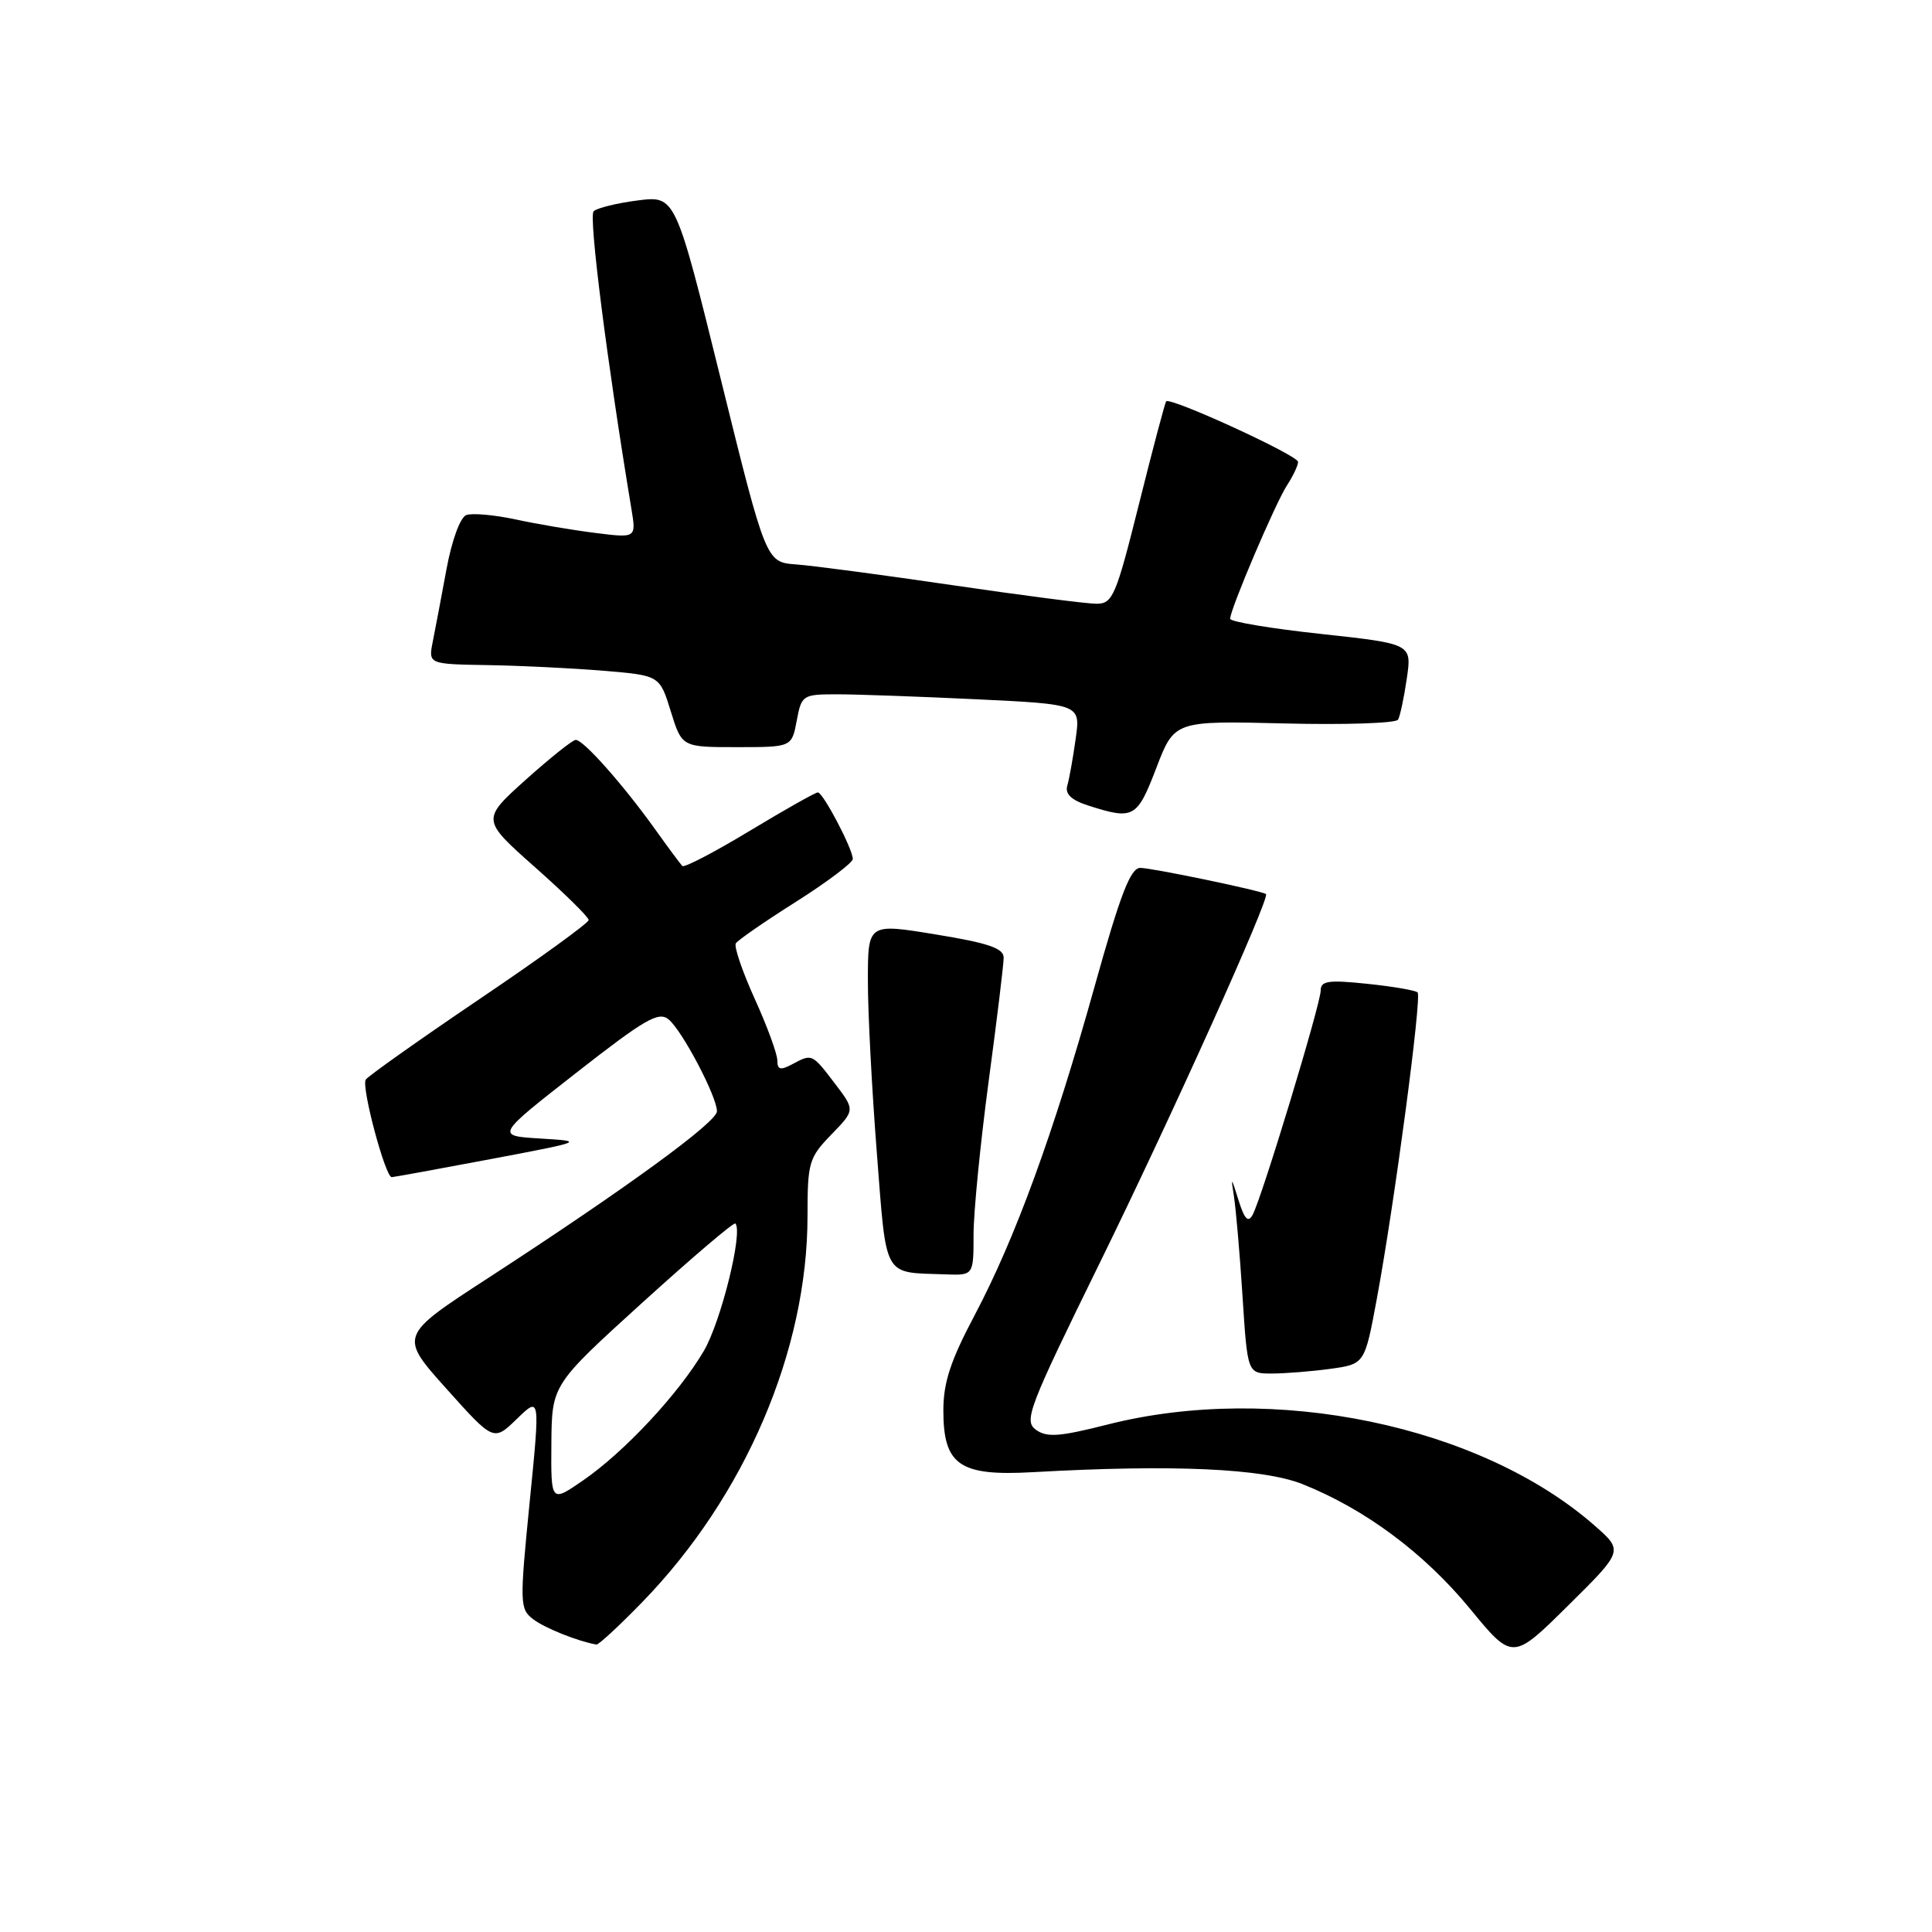 <?xml version="1.0" encoding="UTF-8" standalone="no"?>
<!DOCTYPE svg PUBLIC "-//W3C//DTD SVG 1.1//EN" "http://www.w3.org/Graphics/SVG/1.1/DTD/svg11.dtd" >
<svg xmlns="http://www.w3.org/2000/svg" xmlns:xlink="http://www.w3.org/1999/xlink" version="1.1" viewBox="0 0 256 256">
 <g >
 <path fill="currentColor"
d=" M 211.31 202.16 C 196.15 188.86 168.76 183.17 146.75 188.76 C 140.36 190.38 138.70 190.50 137.25 189.44 C 135.64 188.26 136.30 186.54 145.73 167.33 C 155.20 148.03 168.32 118.92 167.75 118.47 C 167.19 118.03 152.63 115.00 151.09 115.00 C 149.80 115.00 148.45 118.49 145.03 130.75 C 139.60 150.20 134.52 164.11 129.13 174.30 C 125.95 180.30 125.00 183.20 125.00 186.89 C 125.00 194.14 127.14 195.62 136.86 195.07 C 155.36 194.03 167.32 194.56 172.60 196.66 C 180.86 199.95 188.70 205.78 194.76 213.14 C 200.42 220.03 200.42 220.03 207.77 212.76 C 215.11 205.50 215.11 205.50 211.31 202.16 Z  M 85.14 212.25 C 98.74 198.24 107.00 178.92 107.00 161.14 C 107.00 154.03 107.18 153.41 110.15 150.34 C 113.31 147.09 113.31 147.09 110.60 143.54 C 107.58 139.58 107.62 139.60 104.93 141.04 C 103.41 141.85 103.00 141.74 103.00 140.51 C 103.00 139.66 101.66 135.99 100.01 132.36 C 98.37 128.74 97.24 125.43 97.50 125.00 C 97.76 124.58 101.35 122.09 105.49 119.48 C 109.62 116.86 113.00 114.31 113.00 113.82 C 113.00 112.50 109.06 105.00 108.37 105.00 C 108.04 105.00 103.97 107.30 99.33 110.10 C 94.68 112.91 90.67 115.00 90.41 114.75 C 90.16 114.49 88.50 112.26 86.73 109.78 C 82.49 103.87 77.26 97.99 76.28 98.04 C 75.85 98.06 72.87 100.45 69.64 103.34 C 63.79 108.61 63.79 108.61 70.89 114.91 C 74.80 118.37 78.00 121.52 78.00 121.91 C 78.00 122.29 71.47 127.03 63.48 132.42 C 55.50 137.82 48.74 142.61 48.46 143.06 C 47.86 144.03 51.06 156.01 51.91 155.98 C 52.24 155.96 58.12 154.89 65.00 153.59 C 77.47 151.23 77.48 151.22 71.59 150.86 C 65.68 150.50 65.68 150.50 76.36 142.15 C 85.48 135.02 87.27 133.98 88.60 135.08 C 90.41 136.58 95.00 145.31 95.00 147.25 C 95.00 148.69 83.01 157.43 64.69 169.34 C 52.88 177.01 52.88 177.01 59.14 184.00 C 65.41 191.00 65.41 191.00 68.49 188.01 C 71.58 185.01 71.58 185.01 70.18 199.07 C 68.85 212.49 68.87 213.19 70.64 214.55 C 72.16 215.72 76.61 217.50 79.03 217.91 C 79.32 217.96 82.07 215.41 85.14 212.25 Z  M 176.27 181.38 C 180.83 180.75 180.83 180.75 182.43 172.13 C 184.76 159.60 188.42 132.09 187.84 131.50 C 187.56 131.23 184.56 130.71 181.17 130.36 C 176.02 129.82 175.00 129.97 175.00 131.24 C 175.00 133.02 167.18 158.79 165.98 160.97 C 165.38 162.07 164.90 161.55 164.09 158.97 C 163.15 155.93 163.08 155.87 163.50 158.50 C 163.76 160.15 164.28 166.11 164.64 171.75 C 165.30 182.00 165.30 182.00 168.51 182.00 C 170.28 182.00 173.77 181.72 176.27 181.38 Z  M 129.00 163.61 C 129.00 160.64 129.90 151.53 130.99 143.36 C 132.09 135.19 132.99 127.78 132.99 126.90 C 133.00 125.65 130.98 124.96 124.00 123.82 C 115.00 122.34 115.00 122.34 115.00 129.92 C 114.99 134.09 115.53 144.34 116.18 152.70 C 117.50 169.60 116.92 168.56 125.25 168.86 C 129.00 169.00 129.00 169.00 129.00 163.61 Z  M 153.22 101.75 C 155.62 95.50 155.62 95.50 170.19 95.86 C 178.19 96.06 184.97 95.83 185.25 95.36 C 185.52 94.89 186.04 92.43 186.41 89.90 C 187.08 85.31 187.08 85.31 175.04 84.00 C 168.42 83.29 163.00 82.38 163.00 81.99 C 163.00 80.74 169.02 66.61 170.54 64.30 C 171.34 63.07 172.00 61.68 172.00 61.20 C 172.00 60.34 155.06 52.57 154.52 53.18 C 154.37 53.36 152.75 59.46 150.93 66.75 C 147.86 79.03 147.44 80.00 145.28 80.00 C 143.99 80.00 135.41 78.89 126.22 77.54 C 117.02 76.19 107.70 74.95 105.50 74.79 C 101.50 74.50 101.50 74.50 95.50 50.21 C 89.50 25.92 89.50 25.92 84.50 26.56 C 81.75 26.91 79.12 27.56 78.66 27.99 C 77.98 28.63 80.42 47.85 83.66 67.40 C 84.31 71.30 84.31 71.30 78.91 70.62 C 75.93 70.25 71.18 69.45 68.34 68.83 C 65.50 68.22 62.54 67.96 61.78 68.25 C 60.98 68.56 59.87 71.60 59.17 75.38 C 58.50 79.01 57.68 83.33 57.35 84.99 C 56.75 88.00 56.75 88.00 64.62 88.13 C 68.96 88.20 75.85 88.54 79.96 88.88 C 87.41 89.50 87.41 89.50 88.88 94.25 C 90.35 99.00 90.35 99.00 97.63 99.00 C 104.91 99.00 104.91 99.00 105.57 95.50 C 106.21 92.09 106.34 92.00 110.95 92.00 C 113.56 92.00 121.87 92.30 129.43 92.66 C 143.18 93.32 143.18 93.32 142.53 97.91 C 142.18 100.43 141.68 103.22 141.42 104.10 C 141.10 105.21 141.95 106.02 144.23 106.75 C 150.21 108.66 150.67 108.41 153.22 101.75 Z  M 73.06 191.30 C 73.12 183.50 73.12 183.50 85.10 172.62 C 91.69 166.64 97.24 161.91 97.44 162.12 C 98.48 163.22 95.54 175.11 93.27 178.99 C 89.94 184.67 82.74 192.39 77.25 196.17 C 73.00 199.10 73.00 199.10 73.06 191.30 Z "/>
</g>
</svg>